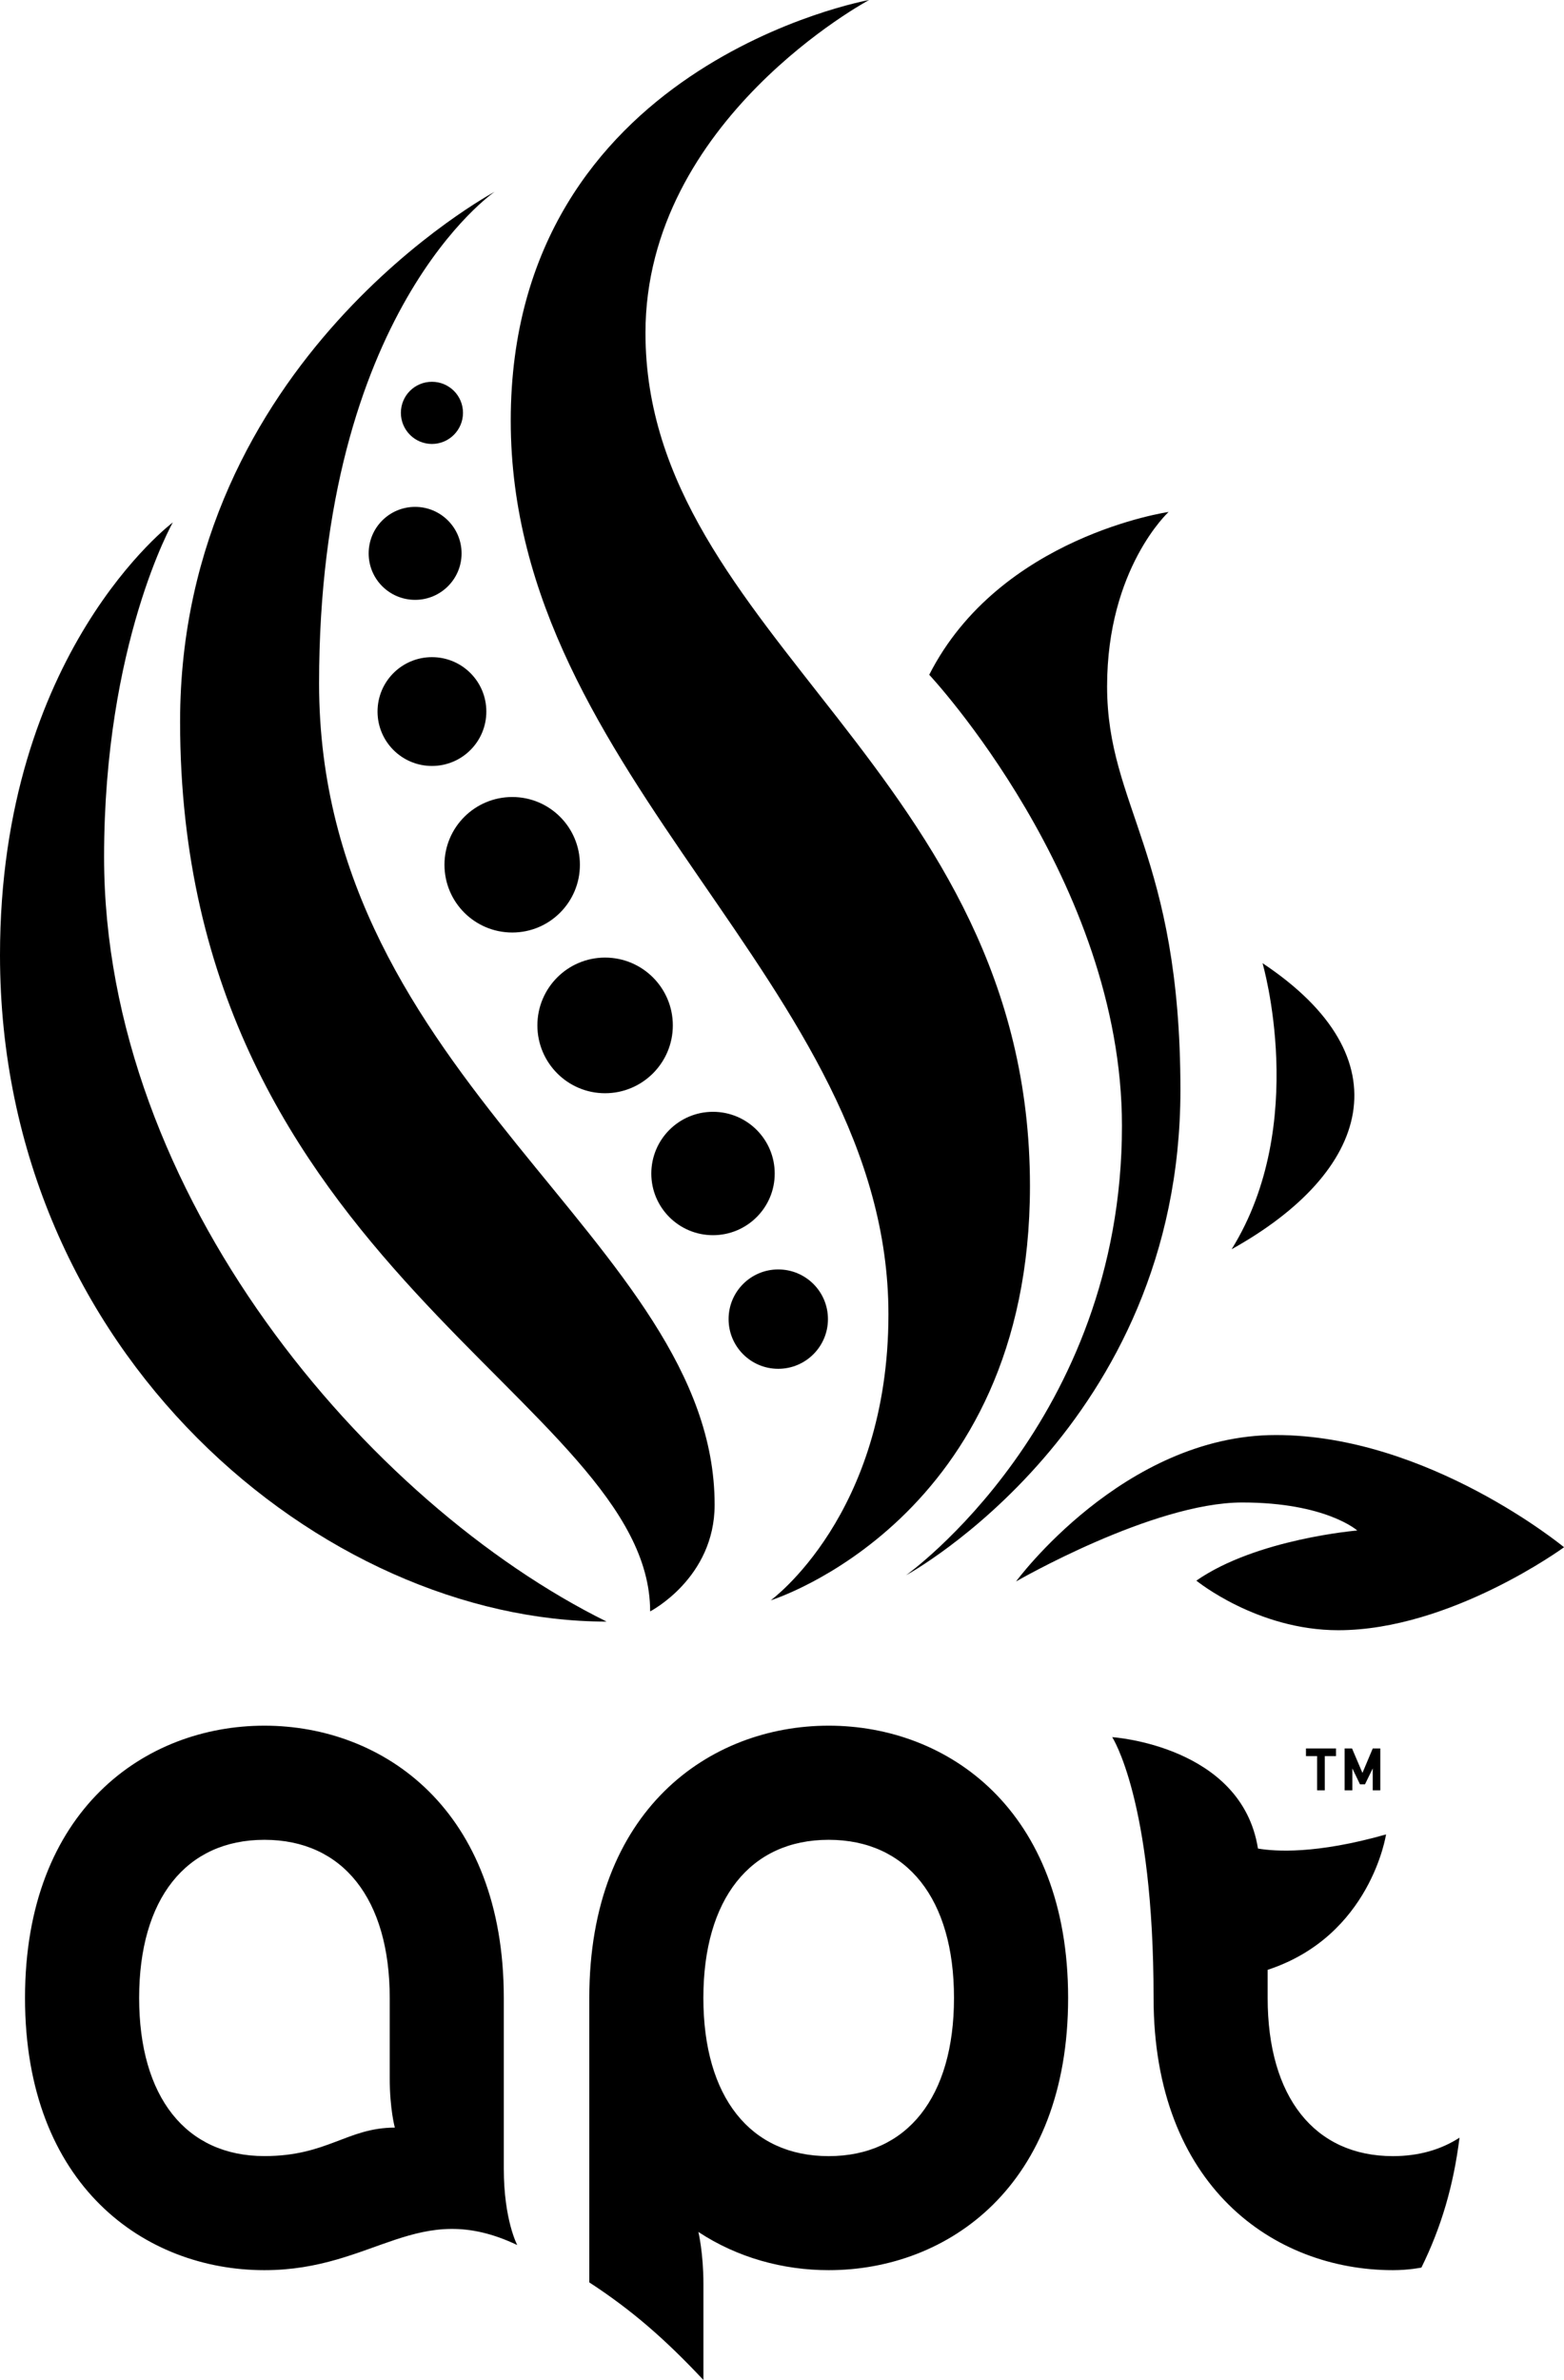 <svg xmlns="http://www.w3.org/2000/svg" viewBox="0 0 308.21 468.98">
  <path d="M163.3 340.04c-23.48 0-47.17 16.6-47.17 53.65v56.05c8.38 5.47 14.84 11.09 22.49 19.23v-18.98c0-6-.99-10.19-.99-10.19 7.7 5.08 16.71 7.53 25.67 7.53 23.49 0 47.19-16.58 47.19-53.64 0-37.05-23.7-53.65-47.19-53.65zm0 84.82c-15.46 0-24.69-11.65-24.69-31.17 0-19.51 9.23-31.16 24.69-31.16 15.47 0 24.7 11.65 24.7 31.16 0 19.52-9.23 31.17-24.7 31.17zM52.1 340.04c-23.47 0-47.17 16.6-47.17 53.65 0 37.06 23.7 53.64 47.17 53.64 21.87 0 30.15-14.31 49.83-4.95 0 0-2.65-4.94-2.65-15.08v-33.62c0-37.04-23.68-53.64-47.18-53.64zm-24.68 53.65c0-19.51 9.22-31.16 24.69-31.16 15.46 0 24.69 11.65 24.69 31.16v15.8c0 6.11 1.01 9.75 1.01 9.75-9.38 0-13.27 5.61-25.69 5.61-15.48.01-24.7-11.64-24.7-31.16zM274.5 424.86c-15.46 0-24.69-11.65-24.69-31.17v-5.54c20.33-6.67 23.33-26.68 23.33-26.68-13.8 3.92-21.89 3.36-25.24 2.78-3.22-20.3-28.72-21.95-28.72-21.95-.02-.01 8.15 12.38 8.15 51.39 0 37.06 23.7 53.64 47.17 53.64 3.15 0 5.61-.51 5.61-.51 3.92-7.97 6.33-16.15 7.51-25.6-3.67 2.38-8.08 3.64-13.12 3.64z"/>
  <path d="M261.07 346.03v6.75h-1.51v-6.75h-2.2v-1.5h5.92v1.5h-2.21zM270.52 352.78v-4.32l-1.53 3.14h-.98l-1.51-3.14v4.32h-1.52v-8.25h1.46l2.05 4.82 2.03-4.82h1.49v8.25h-1.49z"/>
  <path d="M97.48 37.79S35.49 70.95 35.49 142.2c0 107.58 92.63 133.75 92.63 175.32 0 0 12.71-6.54 12.71-21.02 0-51.92-77.95-83.43-77.95-161.83 0-73.37 34.6-96.88 34.6-96.88z"/>
  <path d="M20.51 168.88c0-42.05 13.55-65.94 13.55-65.94S0 128.48 0 188.2c0 78.68 63.85 131.33 119.54 131.33-47.02-23.26-99.03-84.14-99.03-150.65zM202.97 233.71c0-81.55-75.77-108.23-75.77-168.1C127.19 23.57 171.27 0 171.27 0s-70.62 12.67-70.62 82.89c0 70.71 74.43 111.06 74.43 176.09 0 39.55-23.2 56.36-23.2 56.36s51.09-15.84 51.09-81.63z"/>
  <path d="M100.95 157.05c-7.38 0-13.36 5.98-13.36 13.35 0 7.38 5.98 13.35 13.36 13.35 7.36 0 13.33-5.97 13.33-13.35s-5.96-13.35-13.33-13.35zM119.23 188.69c-7.35 0-13.33 5.98-13.33 13.36 0 7.38 5.98 13.37 13.33 13.37 7.37 0 13.36-5.98 13.36-13.37 0-7.38-5.98-13.36-13.36-13.36zM140.5 243.39c6.73 0 12.17-5.44 12.17-12.14 0-6.72-5.43-12.17-12.17-12.17-6.71 0-12.15 5.45-12.15 12.17 0 6.7 5.44 12.14 12.15 12.14zM163.16 259.93c0-5.42-4.38-9.79-9.8-9.79-5.4 0-9.78 4.37-9.78 9.79 0 5.41 4.38 9.79 9.78 9.79 5.42 0 9.8-4.39 9.8-9.79zM85.12 150.93c5.93 0 10.72-4.79 10.72-10.72 0-5.93-4.79-10.72-10.72-10.72-5.92 0-10.72 4.79-10.72 10.72 0 5.93 4.8 10.72 10.72 10.72zM72.65 109.05c0 5.05 4.08 9.15 9.16 9.15 5.05 0 9.15-4.1 9.15-9.15 0-5.07-4.1-9.17-9.15-9.17-5.08 0-9.16 4.1-9.16 9.17zM91.24 81.35c0-3.39-2.74-6.12-6.12-6.12-3.39 0-6.12 2.73-6.12 6.12 0 3.37 2.73 6.13 6.12 6.13 3.38 0 6.12-2.76 6.12-6.13zM232.62 214.79c0-46.56-14.45-55.79-14.45-79.54 0-23.25 12.12-34.37 12.12-34.37s-33.3 4.77-47.17 32.08c0 0 37.98 40.57 37.98 88.9 0 58.32-42.55 88.54-42.55 88.54s54.07-29.33 54.07-95.61zM248.8 189.79s9.26 31.67-6.09 56.37c27.32-15.21 34.38-37.56 6.09-56.37zM251.43 282.77c-30.03 0-51.2 28.85-51.2 28.85s26.91-15.56 44.57-15.56c16.49 0 22.67 5.52 22.67 5.52s-19.88 1.64-31.71 9.88c0 0 11.95 9.77 27.97 9.77 22.13 0 44.49-16.35 44.49-16.35s-26.77-22.11-56.79-22.11z"/>
</svg>
